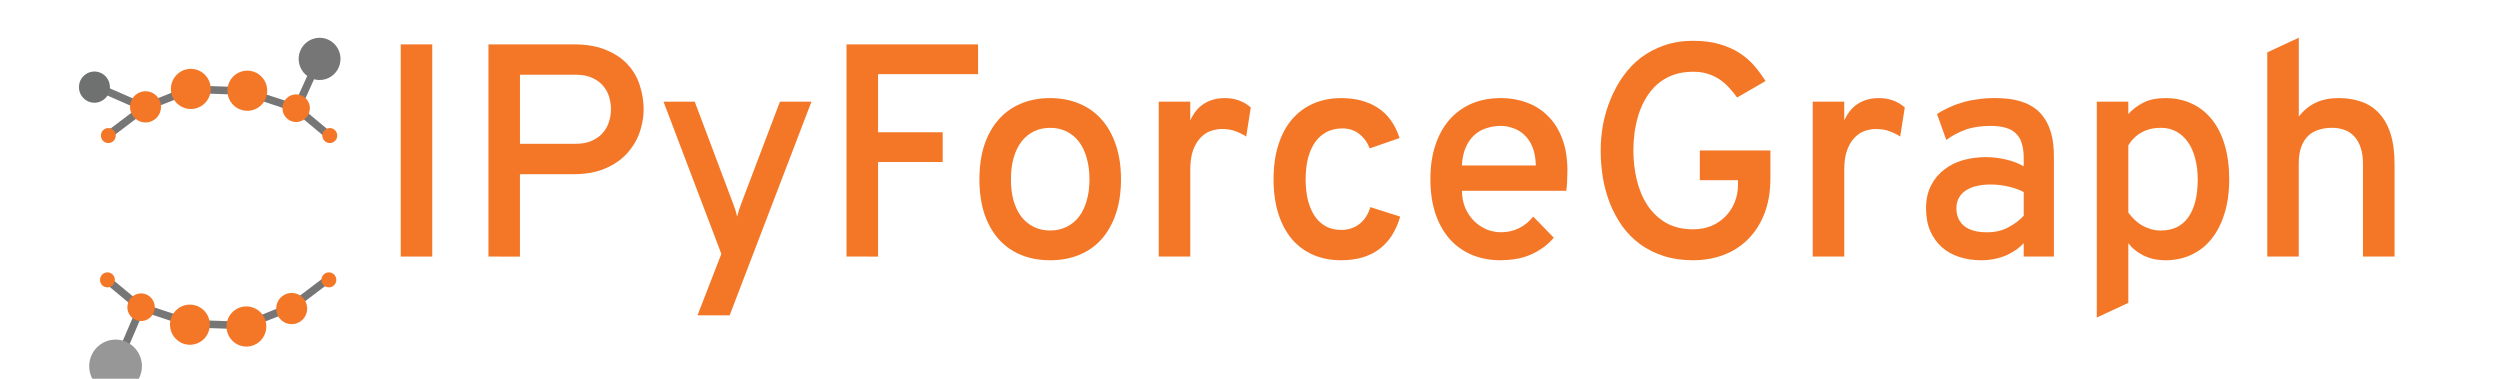 <?xml version="1.0" encoding="UTF-8" standalone="no"?>
<svg
   xmlns:figma="http://www.figma.com/figma/ns"
   xmlns:dc="http://purl.org/dc/elements/1.1/"
   xmlns:cc="http://creativecommons.org/ns#"
   xmlns:rdf="http://www.w3.org/1999/02/22-rdf-syntax-ns#"
   xmlns:svg="http://www.w3.org/2000/svg"
   xmlns="http://www.w3.org/2000/svg"
   xmlns:xlink="http://www.w3.org/1999/xlink"
   width="330"
   height="49.995"
   viewBox="0 0 87.313 13.228"
   version="1.1"
   id="svg8">
  <defs
     id="defs2">
    <path
       d="m 5.626,17.928 c 0,5.146 -0.393,6.826 -1.439,8.067 C 3.044,27.05 1.55,27.634 0,27.63 l 0.393,3.061 C 2.795,30.725 5.123,29.856 6.926,28.255 8.801,26.302 9.455,23.602 9.455,19.458 V 0 H 5.617 v 17.954 z"
       id="path0_fill" />
    <path
       d="m 17.741,15.623 c 0,2.217 0,4.17 0.174,5.85 h -3.358 l -0.218,-3.519 h -0.087 c -0.707,1.23 -1.726,2.247 -2.953,2.948 -1.226,0.701 -2.616,1.058 -4.025,1.037 C 3.96,21.939 0,20.074 0,12.544 V 0 h 3.838 v 11.902 c 0,4.082 1.221,6.826 4.701,6.826 1.092,-0.02 2.153,-0.365 3.052,-0.991 0.898,-0.626 1.594,-1.505 1.999,-2.528 0.233,-0.639 0.351,-1.316 0.349,-1.997 V 0.018 h 3.838 V 15.623 Z"
       id="path1_fill" />
    <path
       d="M 0.174,7.536 C 0.174,4.792 0.087,2.575 0,0.499 H 3.445 L 3.62,4.176 H 3.707 C 4.461,2.859 5.557,1.774 6.878,1.039 8.198,0.304 9.692,-0.053 11.2,0.006 c 5.094,0 8.932,4.398 8.932,10.908 0,7.715 -4.614,11.524 -9.595,11.524 C 9.258,22.492 7.988,22.21 6.85,21.619 5.712,21.029 4.746,20.15 4.047,19.069 H 3.96 V 30.724 H 0.166 V 7.501 Z M 3.969,13.254 c 0.01,0.535 0.068,1.068 0.174,1.592 0.313,1.3 1.049,2.457 2.091,3.285 1.042,0.828 2.33,1.279 3.657,1.28 4.056,0 6.402,-3.369 6.402,-8.286 0,-4.302 -2.224,-7.979 -6.271,-7.979 C 8.661,3.185 7.352,3.681 6.302,4.556 5.253,5.431 4.524,6.635 4.23,7.976 4.077,8.494 3.989,9.029 3.969,9.568 v 3.677 z"
       id="path2_fill" />
    <path
       d="M 4.161,0 8.775,12.676 c 0.48,1.416 1.003,3.105 1.352,4.398 h 0.087 c 0.393,-1.284 0.829,-2.929 1.352,-4.478 L 15.753,0.009 h 4.056 L 14.06,15.306 C 11.313,22.66 9.446,26.434 6.83,28.739 5.507,29.979 3.887,30.849 2.128,31.263 L 1.169,27.982 C 2.399,27.569 3.539,26.921 4.527,26.073 5.923,24.897 7.028,23.409 7.754,21.728 7.909,21.437 8.013,21.122 8.059,20.795 8.025,20.444 7.937,20.099 7.798,19.775 L 0,0.009 h 4.187 z"
       id="path3_fill" />
    <path
       d="m 7.021,0 v 6.158 h 5.486 V 9.131 H 7.021 V 20.69 c 0,2.639 0.741,4.17 2.878,4.17 0.75,0.012 1.498,-0.077 2.224,-0.264 l 0.174,2.929 C 11.207,27.913 10.053,28.091 8.897,28.053 8.13,28.1 7.362,27.978 6.646,27.696 5.931,27.413 5.285,26.977 4.754,26.416 3.663,25.264 3.271,23.355 3.271,20.831 V 9.131 H 0 V 6.158 H 3.271 V 1.012 Z"
       id="path4_fill" />
    <path
       d="m 3.628,11.928 c 0.087,5.278 3.402,7.451 7.231,7.451 2.002,0.063 3.993,-0.315 5.835,-1.108 l 0.654,2.789 c -2.207,0.935 -4.585,1.387 -6.978,1.328 C 3.881,22.388 0,18.042 0,11.568 0,5.093 3.751,0 9.891,0 16.773,0 18.613,6.158 18.613,10.107 18.607,10.716 18.563,11.325 18.483,11.928 H 3.655 Z M 14.872,9.14 c 0.044,-2.481 -1.003,-6.342 -5.312,-6.342 -3.881,0 -5.574,3.633 -5.879,6.342 H 14.88 Z"
       id="path5_fill" />
    <path
       d="M 0.174,7.179 C 0.174,4.654 0.131,2.481 0,0.484 H 3.358 L 3.489,4.698 H 3.663 C 4.623,1.813 6.934,4.4283e-4 9.499,4.4283e-4 9.866,-0.005 10.233,0.039 10.589,0.132 V 3.809 C 10.159,3.715 9.72,3.671 9.281,3.677 6.577,3.677 4.666,5.762 4.143,8.683 4.035,9.284 3.977,9.893 3.969,10.504 V 21.939 H 0.174 Z"
       id="path6_fill" />
    <path
       d="M 5.894,2.844 C 5.919,3.432 5.771,4.014 5.468,4.516 5.165,5.019 4.722,5.42 4.193,5.669 3.664,5.917 3.074,6.002 2.498,5.912 1.922,5.822 1.385,5.562 0.955,5.164 0.525,4.766 0.222,4.249 0.084,3.678 -0.054,3.106 -0.021,2.506 0.179,1.954 0.379,1.401 0.737,0.921 1.208,0.574 1.678,0.226 2.241,0.028 2.823,0.003 3.604,-0.031 4.366,0.25 4.941,0.783 5.517,1.315 5.86,2.057 5.894,2.844 Z"
       id="path7_fill" />
    <path
       d="M 18.265,7.134 C 10.415,7.134 3.559,4.258 0,0 c 1.325,3.82 3.796,7.131 7.069,9.473 3.273,2.342 7.187,3.6 11.2,3.6 4.013,0 7.927,-1.258 11.2,-3.6 C 32.742,7.131 35.213,3.82 36.538,0 32.971,4.258 26.115,7.134 18.265,7.134 Z"
       id="path8_fill" />
    <path
       d="m 18.273,5.939 c 7.85,0 14.706,2.877 18.265,7.134 C 35.213,9.253 32.742,5.943 29.469,3.6 26.196,1.258 22.282,0 18.269,0 14.256,0 10.342,1.258 7.069,3.6 3.796,5.943 1.325,9.253 0,13.073 3.567,8.825 10.423,5.939 18.273,5.939 Z"
       id="path9_fill" />
    <path
       d="M 7.428,3.583 C 7.46,4.324 7.274,5.058 6.892,5.692 6.51,6.326 5.951,6.832 5.284,7.145 4.617,7.458 3.874,7.564 3.147,7.451 2.42,7.337 1.743,7.009 1.202,6.507 0.66,6.005 0.279,5.353 0.105,4.632 -0.069,3.911 -0.026,3.155 0.227,2.459 0.48,1.762 0.932,1.157 1.526,0.72 2.12,0.283 2.829,0.033 3.564,0.003 4.547,-0.037 5.505,0.317 6.23,0.988 6.954,1.659 7.385,2.592 7.428,3.583 Z"
       id="path10_fill" />
    <path
       d="M 2.275,4.396 C 1.844,4.415 1.417,4.304 1.048,4.078 0.679,3.852 0.385,3.521 0.203,3.127 0.021,2.732 -0.04,2.292 0.026,1.862 0.092,1.432 0.283,1.031 0.575,0.711 0.867,0.391 1.247,0.165 1.666,0.062 2.086,-0.041 2.526,-0.015 2.931,0.134 3.336,0.284 3.688,0.552 3.942,0.903 4.197,1.255 4.342,1.674 4.359,2.109 4.383,2.691 4.177,3.259 3.786,3.687 3.395,4.116 2.852,4.371 2.275,4.396 Z"
       id="path11_fill" />
  </defs>
  <g
     id="layer1"
     transform="translate(-69.613,-148.344)">
    <g
       figma:type="canvas"
       transform="matrix(0.248,0,0,0.248,-335.575,-369.477)"
       id="Canvas"
       style="stroke-width:1.069">
      <g
         id="g1287"
         transform="translate(6.579,-5.0912081e-6)"
         style="stroke-width:1.069">
        <path
           id="path1265"
           d="m 1643.073,2140.743 4.035,-9.405"
           style="fill:none;stroke:#767677;stroke-width:1.069px;stroke-linecap:butt;stroke-linejoin:miter;stroke-opacity:1" />
        <path
           id="path1263"
           d="m 1672.103,2096.456 -3.082,6.814"
           style="fill:none;stroke:#767677;stroke-width:1.069px;stroke-linecap:butt;stroke-linejoin:miter;stroke-opacity:1" />
        <path
           style="fill:none;stroke:#767677;stroke-width:1.069px;stroke-linecap:butt;stroke-linejoin:miter;stroke-opacity:1"
           d="m 1640.662,2100.118 6.925,3.026"
           id="path1252" />
        <path
           style="fill:none;stroke:#767677;stroke-width:1.069px;stroke-linecap:butt;stroke-linejoin:miter;stroke-opacity:1"
           d="m 1673.308,2127.392 -5.082,3.851 -6.503,2.588 -7.513,-0.253 -7.418,-2.462 -4.628,-3.855"
           id="path1250" />
        <path
           id="path1248"
           d="m 1642.504,2106.995 5.082,-3.851 6.503,-2.588 7.513,0.253 7.418,2.462 4.628,3.855"
           style="fill:none;stroke:#767677;stroke-width:1.069px;stroke-linecap:butt;stroke-linejoin:miter;stroke-opacity:1" />
        <use
           height="100%"
           width="100%"
           y="0"
           x="0"
           xlink:href="#path7_fill"
           transform="translate(1669.3,2093.31)"
           style="mix-blend-mode:normal;fill:#767677;stroke-width:1.069"
           id="use974" />
        <use
           height="100%"
           width="100%"
           y="0"
           x="0"
           xlink:href="#path10_fill"
           transform="translate(1639.8,2135.81)"
           style="mix-blend-mode:normal;fill:#989798;stroke-width:1.069"
           id="use989" />
        <use
           height="100%"
           width="100%"
           y="0"
           x="0"
           xlink:href="#path11_fill"
           transform="translate(1638.36,2098.06)"
           style="mix-blend-mode:normal;fill:#6f7070;stroke-width:1.069"
           id="use994" />
        <use
           id="use1224"
           style="mix-blend-mode:normal;fill:#f37726;fill-opacity:1;stroke-width:1.069"
           transform="translate(1645.557,2100.838)"
           xlink:href="#path11_fill"
           x="0"
           y="0"
           width="100%"
           height="100%" />
        <use
           height="100%"
           width="100%"
           y="0"
           x="0"
           xlink:href="#path11_fill"
           transform="matrix(1.287,0,0,1.287,1651.308,2097.681)"
           style="mix-blend-mode:normal;fill:#f37726;fill-opacity:1;stroke-width:0.83"
           id="use1226" />
        <use
           id="use1228"
           style="mix-blend-mode:normal;fill:#f37726;fill-opacity:1;stroke-width:0.83"
           transform="matrix(1.287,0,0,1.287,1659.263,2097.934)"
           xlink:href="#path11_fill"
           x="0"
           y="0"
           width="100%"
           height="100%" />
        <use
           height="100%"
           width="100%"
           y="0"
           x="0"
           xlink:href="#path11_fill"
           transform="matrix(0.885,0,0,0.885,1667.021,2101.28)"
           style="mix-blend-mode:normal;fill:#f37726;fill-opacity:1;stroke-width:1.207"
           id="use1230" />
        <use
           id="use1232"
           style="mix-blend-mode:normal;fill:#f37726;fill-opacity:1;stroke-width:2.227"
           transform="matrix(0.48,0,0,0.48,1672.64,2106.023)"
           xlink:href="#path11_fill"
           x="0"
           y="0"
           width="100%"
           height="100%" />
        <use
           height="100%"
           width="100%"
           y="0"
           x="0"
           xlink:href="#path11_fill"
           transform="matrix(0.48,0,0,0.48,1641.451,2106.023)"
           style="mix-blend-mode:normal;fill:#f37726;fill-opacity:1;stroke-width:2.227"
           id="use1234" />
        <use
           height="100%"
           width="100%"
           y="0"
           x="0"
           xlink:href="#path11_fill"
           transform="rotate(180,835.25,1066.82)"
           style="mix-blend-mode:normal;fill:#f37726;fill-opacity:1;stroke-width:1.069"
           id="use1236" />
        <use
           id="use1238"
           style="mix-blend-mode:normal;fill:#f37726;fill-opacity:1;stroke-width:0.83"
           transform="matrix(-1.287,0,0,-1.287,1664.75,2136.796)"
           xlink:href="#path11_fill"
           x="0"
           y="0"
           width="100%"
           height="100%" />
        <use
           height="100%"
           width="100%"
           y="0"
           x="0"
           xlink:href="#path11_fill"
           transform="matrix(-1.287,0,0,-1.287,1656.795,2136.544)"
           style="mix-blend-mode:normal;fill:#f37726;fill-opacity:1;stroke-width:0.83"
           id="use1240" />
        <use
           id="use1242"
           style="mix-blend-mode:normal;fill:#f37726;fill-opacity:1;stroke-width:1.207"
           transform="matrix(-0.885,0,0,-0.885,1649.037,2133.197)"
           xlink:href="#path11_fill"
           x="0"
           y="0"
           width="100%"
           height="100%" />
        <use
           height="100%"
           width="100%"
           y="0"
           x="0"
           xlink:href="#path11_fill"
           transform="matrix(-0.48,0,0,-0.48,1643.418,2128.455)"
           style="mix-blend-mode:normal;fill:#f37726;fill-opacity:1;stroke-width:2.227"
           id="use1244" />
        <use
           id="use1246"
           style="mix-blend-mode:normal;fill:#f37726;fill-opacity:1;stroke-width:2.227"
           transform="matrix(-0.48,0,0,-0.48,1674.606,2128.455)"
           xlink:href="#path11_fill"
           x="0"
           y="0"
           width="100%"
           height="100%" />
      </g>
    </g>
  </g>
  <g
     id="text876"
     style="font-style:normal;font-variant:normal;font-weight:normal;font-stretch:normal;font-size:10.583px;line-height:1.25;font-family:Overpass;-inkscape-font-specification:'Overpass, Normal';font-variant-ligatures:normal;font-variant-caps:normal;font-variant-numeric:normal;font-feature-settings:normal;text-align:start;letter-spacing:0px;word-spacing:0px;writing-mode:lr-tb;text-anchor:start;fill:#f37726;fill-opacity:1;stroke:none;stroke-width:0.265"
     aria-label="IPyForceGraph">
    <path
       id="path901"
       style="font-style:normal;font-variant:normal;font-weight:normal;font-stretch:normal;font-size:10.583px;font-family:Overpass;-inkscape-font-specification:'Overpass, Normal';font-variant-ligatures:normal;font-variant-caps:normal;font-variant-numeric:normal;font-feature-settings:normal;text-align:start;writing-mode:lr-tb;text-anchor:start;fill:#f37726;fill-opacity:1;stroke-width:0.265"
       d="M 13.995,8.96 V 1.55 h 1.101 v 7.41 z" />
    <path
       id="path903"
       style="font-style:normal;font-variant:normal;font-weight:normal;font-stretch:normal;font-size:10.583px;font-family:Overpass;-inkscape-font-specification:'Overpass, Normal';font-variant-ligatures:normal;font-variant-caps:normal;font-variant-numeric:normal;font-feature-settings:normal;text-align:start;writing-mode:lr-tb;text-anchor:start;fill:#f37726;fill-opacity:1;stroke-width:0.265"
       d="M 17.059,8.96 V 1.55 h 2.977 q 0.682,0 1.147,0.202 0.47,0.196 0.754,0.517 0.289,0.32 0.413,0.729 0.129,0.403 0.129,0.822 0,0.258 -0.062,0.527 -0.057,0.269 -0.181,0.522 -0.124,0.248 -0.32,0.47 -0.196,0.222 -0.47,0.388 -0.269,0.165 -0.62,0.264 -0.351,0.093 -0.791,0.093 h -1.876 v 2.878 z m 3.039,-3.938 q 0.346,0 0.579,-0.109 0.238,-0.109 0.382,-0.279 0.15,-0.176 0.212,-0.388 0.067,-0.217 0.067,-0.429 0,-0.196 -0.057,-0.408 Q 21.224,3.198 21.085,3.023 20.945,2.842 20.703,2.728 20.465,2.609 20.098,2.609 h -1.938 v 2.413 z" />
    <path
       id="path905"
       style="font-style:normal;font-variant:normal;font-weight:normal;font-stretch:normal;font-size:10.583px;font-family:Overpass;-inkscape-font-specification:'Overpass, Normal';font-variant-ligatures:normal;font-variant-caps:normal;font-variant-numeric:normal;font-feature-settings:normal;text-align:start;writing-mode:lr-tb;text-anchor:start;fill:#f37726;fill-opacity:1;stroke-width:0.265"
       d="M 25.483,11.012 H 24.361 L 25.193,8.867 23.173,3.55 h 1.09 l 1.333,3.54 q 0.057,0.15 0.088,0.248 0.031,0.098 0.062,0.227 0.031,-0.129 0.062,-0.227 0.031,-0.098 0.088,-0.248 l 1.344,-3.54 h 1.101 z" />
    <path
       id="path907"
       style="font-style:normal;font-variant:normal;font-weight:normal;font-stretch:normal;font-size:10.583px;font-family:Overpass;-inkscape-font-specification:'Overpass, Normal';font-variant-ligatures:normal;font-variant-caps:normal;font-variant-numeric:normal;font-feature-settings:normal;text-align:start;writing-mode:lr-tb;text-anchor:start;fill:#f37726;fill-opacity:1;stroke-width:0.265"
       d="M 29.565,8.96 V 1.55 h 4.594 v 1.039 h -3.493 v 2.031 h 2.258 v 1.039 h -2.258 v 3.302 z" />
    <path
       id="path909"
       style="font-style:normal;font-variant:normal;font-weight:normal;font-stretch:normal;font-size:10.583px;font-family:Overpass;-inkscape-font-specification:'Overpass, Normal';font-variant-ligatures:normal;font-variant-caps:normal;font-variant-numeric:normal;font-feature-settings:normal;text-align:start;writing-mode:lr-tb;text-anchor:start;fill:#f37726;fill-opacity:1;stroke-width:0.265"
       d="m 36.676,9.089 q -0.568,0 -1.028,-0.191 Q 35.193,8.707 34.872,8.345 34.552,7.978 34.376,7.456 34.206,6.929 34.206,6.263 q 0,-0.667 0.171,-1.194 0.176,-0.527 0.496,-0.889 0.32,-0.367 0.775,-0.558 0.46,-0.196 1.028,-0.196 0.563,0 1.023,0.196 0.46,0.191 0.78,0.558 0.32,0.362 0.496,0.889 0.176,0.527 0.176,1.194 0,0.667 -0.176,1.194 -0.176,0.522 -0.496,0.889 -0.32,0.362 -0.78,0.553 -0.46,0.191 -1.023,0.191 z m 0,-1.039 q 0.315,0 0.568,-0.124 0.258,-0.124 0.434,-0.351 0.181,-0.233 0.274,-0.563 0.098,-0.331 0.098,-0.749 0,-0.419 -0.098,-0.749 -0.093,-0.336 -0.274,-0.568 -0.176,-0.233 -0.434,-0.357 -0.253,-0.124 -0.568,-0.124 -0.315,0 -0.568,0.124 -0.253,0.124 -0.434,0.357 -0.176,0.233 -0.274,0.568 -0.093,0.331 -0.093,0.749 0,0.419 0.093,0.749 0.098,0.331 0.274,0.563 0.181,0.227 0.434,0.351 0.253,0.124 0.568,0.124 z" />
    <path
       id="path911"
       style="font-style:normal;font-variant:normal;font-weight:normal;font-stretch:normal;font-size:10.583px;font-family:Overpass;-inkscape-font-specification:'Overpass, Normal';font-variant-ligatures:normal;font-variant-caps:normal;font-variant-numeric:normal;font-feature-settings:normal;text-align:start;writing-mode:lr-tb;text-anchor:start;fill:#f37726;fill-opacity:1;stroke-width:0.265"
       d="M 40.469,8.96 V 3.55 h 1.101 v 0.656 q 0.191,-0.413 0.496,-0.594 0.305,-0.186 0.708,-0.186 0.537,0 0.91,0.326 l -0.16,1.018 q -0.15,-0.103 -0.357,-0.181 -0.202,-0.083 -0.496,-0.083 -0.186,0 -0.382,0.067 -0.191,0.062 -0.351,0.227 -0.16,0.16 -0.264,0.434 -0.103,0.269 -0.103,0.687 v 3.039 z" />
    <path
       id="path913"
       style="font-style:normal;font-variant:normal;font-weight:normal;font-stretch:normal;font-size:10.583px;font-family:Overpass;-inkscape-font-specification:'Overpass, Normal';font-variant-ligatures:normal;font-variant-caps:normal;font-variant-numeric:normal;font-feature-settings:normal;text-align:start;writing-mode:lr-tb;text-anchor:start;fill:#f37726;fill-opacity:1;stroke-width:0.265"
       d="m 46.84,9.089 q -0.543,0 -0.982,-0.191 Q 45.425,8.707 45.114,8.345 44.81,7.978 44.644,7.456 44.479,6.929 44.479,6.263 q 0,-0.667 0.165,-1.194 0.165,-0.527 0.47,-0.889 0.31,-0.367 0.744,-0.558 0.439,-0.196 0.982,-0.196 0.754,0 1.276,0.336 0.527,0.336 0.765,1.059 l -1.044,0.362 Q 47.719,4.873 47.476,4.681 47.233,4.485 46.882,4.485 q -0.31,0 -0.548,0.124 -0.238,0.124 -0.403,0.357 -0.16,0.227 -0.248,0.558 -0.083,0.326 -0.083,0.739 0,0.413 0.083,0.744 0.088,0.326 0.243,0.553 0.16,0.227 0.388,0.351 0.233,0.119 0.527,0.119 0.372,0 0.636,-0.207 0.269,-0.207 0.382,-0.589 L 48.902,7.565 Q 48.685,8.319 48.163,8.707 47.647,9.089 46.84,9.089 Z" />
    <path
       id="path915"
       style="font-style:normal;font-variant:normal;font-weight:normal;font-stretch:normal;font-size:10.583px;font-family:Overpass;-inkscape-font-specification:'Overpass, Normal';font-variant-ligatures:normal;font-variant-caps:normal;font-variant-numeric:normal;font-feature-settings:normal;text-align:start;writing-mode:lr-tb;text-anchor:start;fill:#f37726;fill-opacity:1;stroke-width:0.265"
       d="m 52.416,9.089 q -0.563,0 -1.018,-0.191 Q 50.944,8.702 50.623,8.34 50.303,7.973 50.127,7.446 49.957,6.919 49.957,6.252 q 0,-0.667 0.176,-1.189 0.176,-0.527 0.496,-0.889 0.326,-0.367 0.775,-0.558 0.455,-0.191 1.013,-0.191 0.481,0 0.899,0.155 0.424,0.15 0.739,0.465 0.32,0.31 0.501,0.785 0.186,0.475 0.186,1.121 0,0.176 -0.01,0.372 -0.005,0.196 -0.031,0.341 h -3.643 q 0.005,0.336 0.119,0.605 0.119,0.264 0.31,0.455 0.191,0.186 0.434,0.289 0.243,0.098 0.506,0.098 0.336,0 0.62,-0.14 0.289,-0.14 0.501,-0.408 l 0.718,0.739 q -0.295,0.351 -0.754,0.568 -0.46,0.217 -1.096,0.217 z m 0,-4.692 q -0.258,0 -0.496,0.078 -0.238,0.072 -0.424,0.238 -0.181,0.16 -0.3,0.424 -0.119,0.264 -0.14,0.641 h 2.584 Q 53.631,5.4 53.522,5.136 53.414,4.873 53.238,4.712 53.062,4.547 52.845,4.475 52.633,4.397 52.416,4.397 Z" />
    <path
       id="path917"
       style="font-style:normal;font-variant:normal;font-weight:normal;font-stretch:normal;font-size:10.583px;font-family:Overpass;-inkscape-font-specification:'Overpass, Normal';font-variant-ligatures:normal;font-variant-caps:normal;font-variant-numeric:normal;font-feature-settings:normal;text-align:start;writing-mode:lr-tb;text-anchor:start;fill:#f37726;fill-opacity:1;stroke-width:0.265"
       d="m 59.134,9.089 q -0.574,0 -1.034,-0.15 Q 57.641,8.79 57.279,8.526 56.923,8.263 56.659,7.901 56.401,7.534 56.23,7.11 56.065,6.686 55.982,6.216 q -0.078,-0.475 -0.078,-0.961 0,-0.45 0.083,-0.91 0.088,-0.46 0.264,-0.884 0.176,-0.429 0.439,-0.801 0.264,-0.372 0.62,-0.646 0.362,-0.274 0.816,-0.429 0.455,-0.16 1.008,-0.16 0.532,0 0.925,0.119 0.398,0.114 0.698,0.31 0.3,0.196 0.517,0.45 0.217,0.253 0.388,0.527 L 60.669,3.405 Q 60.54,3.224 60.39,3.064 60.245,2.899 60.059,2.775 59.873,2.65 59.646,2.578 q -0.227,-0.072 -0.512,-0.072 -0.403,0 -0.718,0.119 -0.31,0.119 -0.543,0.326 -0.227,0.202 -0.388,0.475 -0.16,0.269 -0.258,0.574 -0.093,0.305 -0.14,0.63 -0.041,0.32 -0.041,0.625 0,0.532 0.119,1.028 0.119,0.496 0.372,0.884 0.253,0.382 0.646,0.615 0.398,0.227 0.951,0.227 0.346,0 0.636,-0.119 0.289,-0.124 0.496,-0.336 0.207,-0.212 0.32,-0.496 0.114,-0.284 0.114,-0.615 V 6.294 H 59.367 V 5.255 h 2.465 v 0.966 q 0,0.698 -0.207,1.235 -0.207,0.532 -0.574,0.899 -0.362,0.362 -0.853,0.548 -0.491,0.186 -1.065,0.186 z" />
    <path
       id="path919"
       style="font-style:normal;font-variant:normal;font-weight:normal;font-stretch:normal;font-size:10.583px;font-family:Overpass;-inkscape-font-specification:'Overpass, Normal';font-variant-ligatures:normal;font-variant-caps:normal;font-variant-numeric:normal;font-feature-settings:normal;text-align:start;writing-mode:lr-tb;text-anchor:start;fill:#f37726;fill-opacity:1;stroke-width:0.265"
       d="M 63.31,8.96 V 3.55 h 1.101 v 0.656 q 0.191,-0.413 0.496,-0.594 0.305,-0.186 0.708,-0.186 0.537,0 0.91,0.326 l -0.16,1.018 q -0.15,-0.103 -0.357,-0.181 -0.202,-0.083 -0.496,-0.083 -0.186,0 -0.382,0.067 -0.191,0.062 -0.351,0.227 -0.16,0.16 -0.264,0.434 -0.103,0.269 -0.103,0.687 v 3.039 z" />
    <path
       id="path921"
       style="font-style:normal;font-variant:normal;font-weight:normal;font-stretch:normal;font-size:10.583px;font-family:Overpass;-inkscape-font-specification:'Overpass, Normal';font-variant-ligatures:normal;font-variant-caps:normal;font-variant-numeric:normal;font-feature-settings:normal;text-align:start;writing-mode:lr-tb;text-anchor:start;fill:#f37726;fill-opacity:1;stroke-width:0.265"
       d="m 71.733,8.96 h -1.054 V 8.495 q -0.103,0.109 -0.248,0.217 -0.145,0.103 -0.331,0.191 -0.181,0.083 -0.408,0.134 -0.227,0.052 -0.496,0.052 -0.413,0 -0.765,-0.114 Q 68.079,8.862 67.821,8.635 67.563,8.402 67.413,8.066 67.268,7.725 67.268,7.276 q 0,-0.465 0.176,-0.801 0.176,-0.341 0.465,-0.558 0.289,-0.222 0.661,-0.326 0.377,-0.103 0.775,-0.103 0.372,0 0.713,0.083 0.346,0.078 0.62,0.238 V 5.508 q 0,-0.305 -0.072,-0.517 -0.067,-0.212 -0.212,-0.341 -0.14,-0.134 -0.357,-0.191 -0.217,-0.062 -0.517,-0.062 -0.506,0 -0.878,0.134 -0.367,0.134 -0.667,0.357 L 67.651,3.984 q 0.165,-0.114 0.377,-0.212 0.212,-0.103 0.465,-0.181 0.253,-0.078 0.548,-0.119 0.295,-0.047 0.63,-0.047 0.227,0 0.47,0.026 0.243,0.026 0.47,0.103 0.233,0.072 0.434,0.212 0.207,0.14 0.357,0.367 0.155,0.222 0.243,0.548 0.088,0.326 0.088,0.775 z M 69.397,8.113 q 0.419,0 0.739,-0.171 0.326,-0.171 0.543,-0.408 V 6.707 Q 70.451,6.588 70.147,6.516 69.842,6.444 69.521,6.444 q -0.248,0 -0.465,0.047 -0.217,0.047 -0.382,0.15 -0.16,0.098 -0.253,0.258 -0.093,0.155 -0.093,0.377 0,0.388 0.269,0.615 0.274,0.222 0.801,0.222 z" />
    <path
       id="path923"
       style="font-style:normal;font-variant:normal;font-weight:normal;font-stretch:normal;font-size:10.583px;font-family:Overpass;-inkscape-font-specification:'Overpass, Normal';font-variant-ligatures:normal;font-variant-caps:normal;font-variant-numeric:normal;font-feature-settings:normal;text-align:start;writing-mode:lr-tb;text-anchor:start;fill:#f37726;fill-opacity:1;stroke-width:0.265"
       d="m 75.629,9.089 q -0.238,0 -0.434,-0.047 -0.191,-0.047 -0.351,-0.129 Q 74.684,8.831 74.555,8.728 74.431,8.619 74.332,8.495 v 2.083 l -1.101,0.512 V 3.55 h 1.101 v 0.434 q 0.212,-0.238 0.522,-0.398 0.31,-0.16 0.775,-0.16 0.512,0 0.925,0.196 0.413,0.191 0.703,0.558 0.289,0.362 0.444,0.889 0.155,0.527 0.155,1.194 0,0.667 -0.165,1.194 -0.16,0.522 -0.455,0.889 -0.289,0.362 -0.703,0.553 -0.408,0.191 -0.904,0.191 z m -0.155,-1.039 q 0.625,0 0.951,-0.46 0.331,-0.46 0.331,-1.328 0,-0.393 -0.088,-0.723 Q 76.585,5.208 76.42,4.971 76.255,4.733 76.017,4.599 75.779,4.464 75.474,4.464 q -0.388,0 -0.677,0.16 -0.284,0.155 -0.465,0.45 v 2.351 q 0.093,0.124 0.207,0.238 0.119,0.114 0.258,0.202 0.145,0.083 0.31,0.134 0.171,0.052 0.367,0.052 z" />
    <path
       id="path925"
       style="font-style:normal;font-variant:normal;font-weight:normal;font-stretch:normal;font-size:10.583px;font-family:Overpass;-inkscape-font-specification:'Overpass, Normal';font-variant-ligatures:normal;font-variant-caps:normal;font-variant-numeric:normal;font-feature-settings:normal;text-align:start;writing-mode:lr-tb;text-anchor:start;fill:#f37726;fill-opacity:1;stroke-width:0.265"
       d="M 82.528,8.96 V 5.73 q 0,-0.341 -0.083,-0.579 -0.083,-0.243 -0.227,-0.393 -0.145,-0.155 -0.341,-0.222 -0.196,-0.072 -0.429,-0.072 -0.248,0 -0.46,0.067 -0.212,0.062 -0.367,0.207 -0.155,0.145 -0.248,0.388 -0.088,0.238 -0.088,0.584 V 8.96 H 79.185 V 1.829 l 1.101,-0.512 v 2.754 q 0.264,-0.336 0.605,-0.491 0.341,-0.155 0.791,-0.155 0.424,0 0.78,0.124 0.357,0.119 0.615,0.393 0.264,0.274 0.408,0.713 0.145,0.439 0.145,1.075 v 3.23 z" />
  </g>
</svg>
